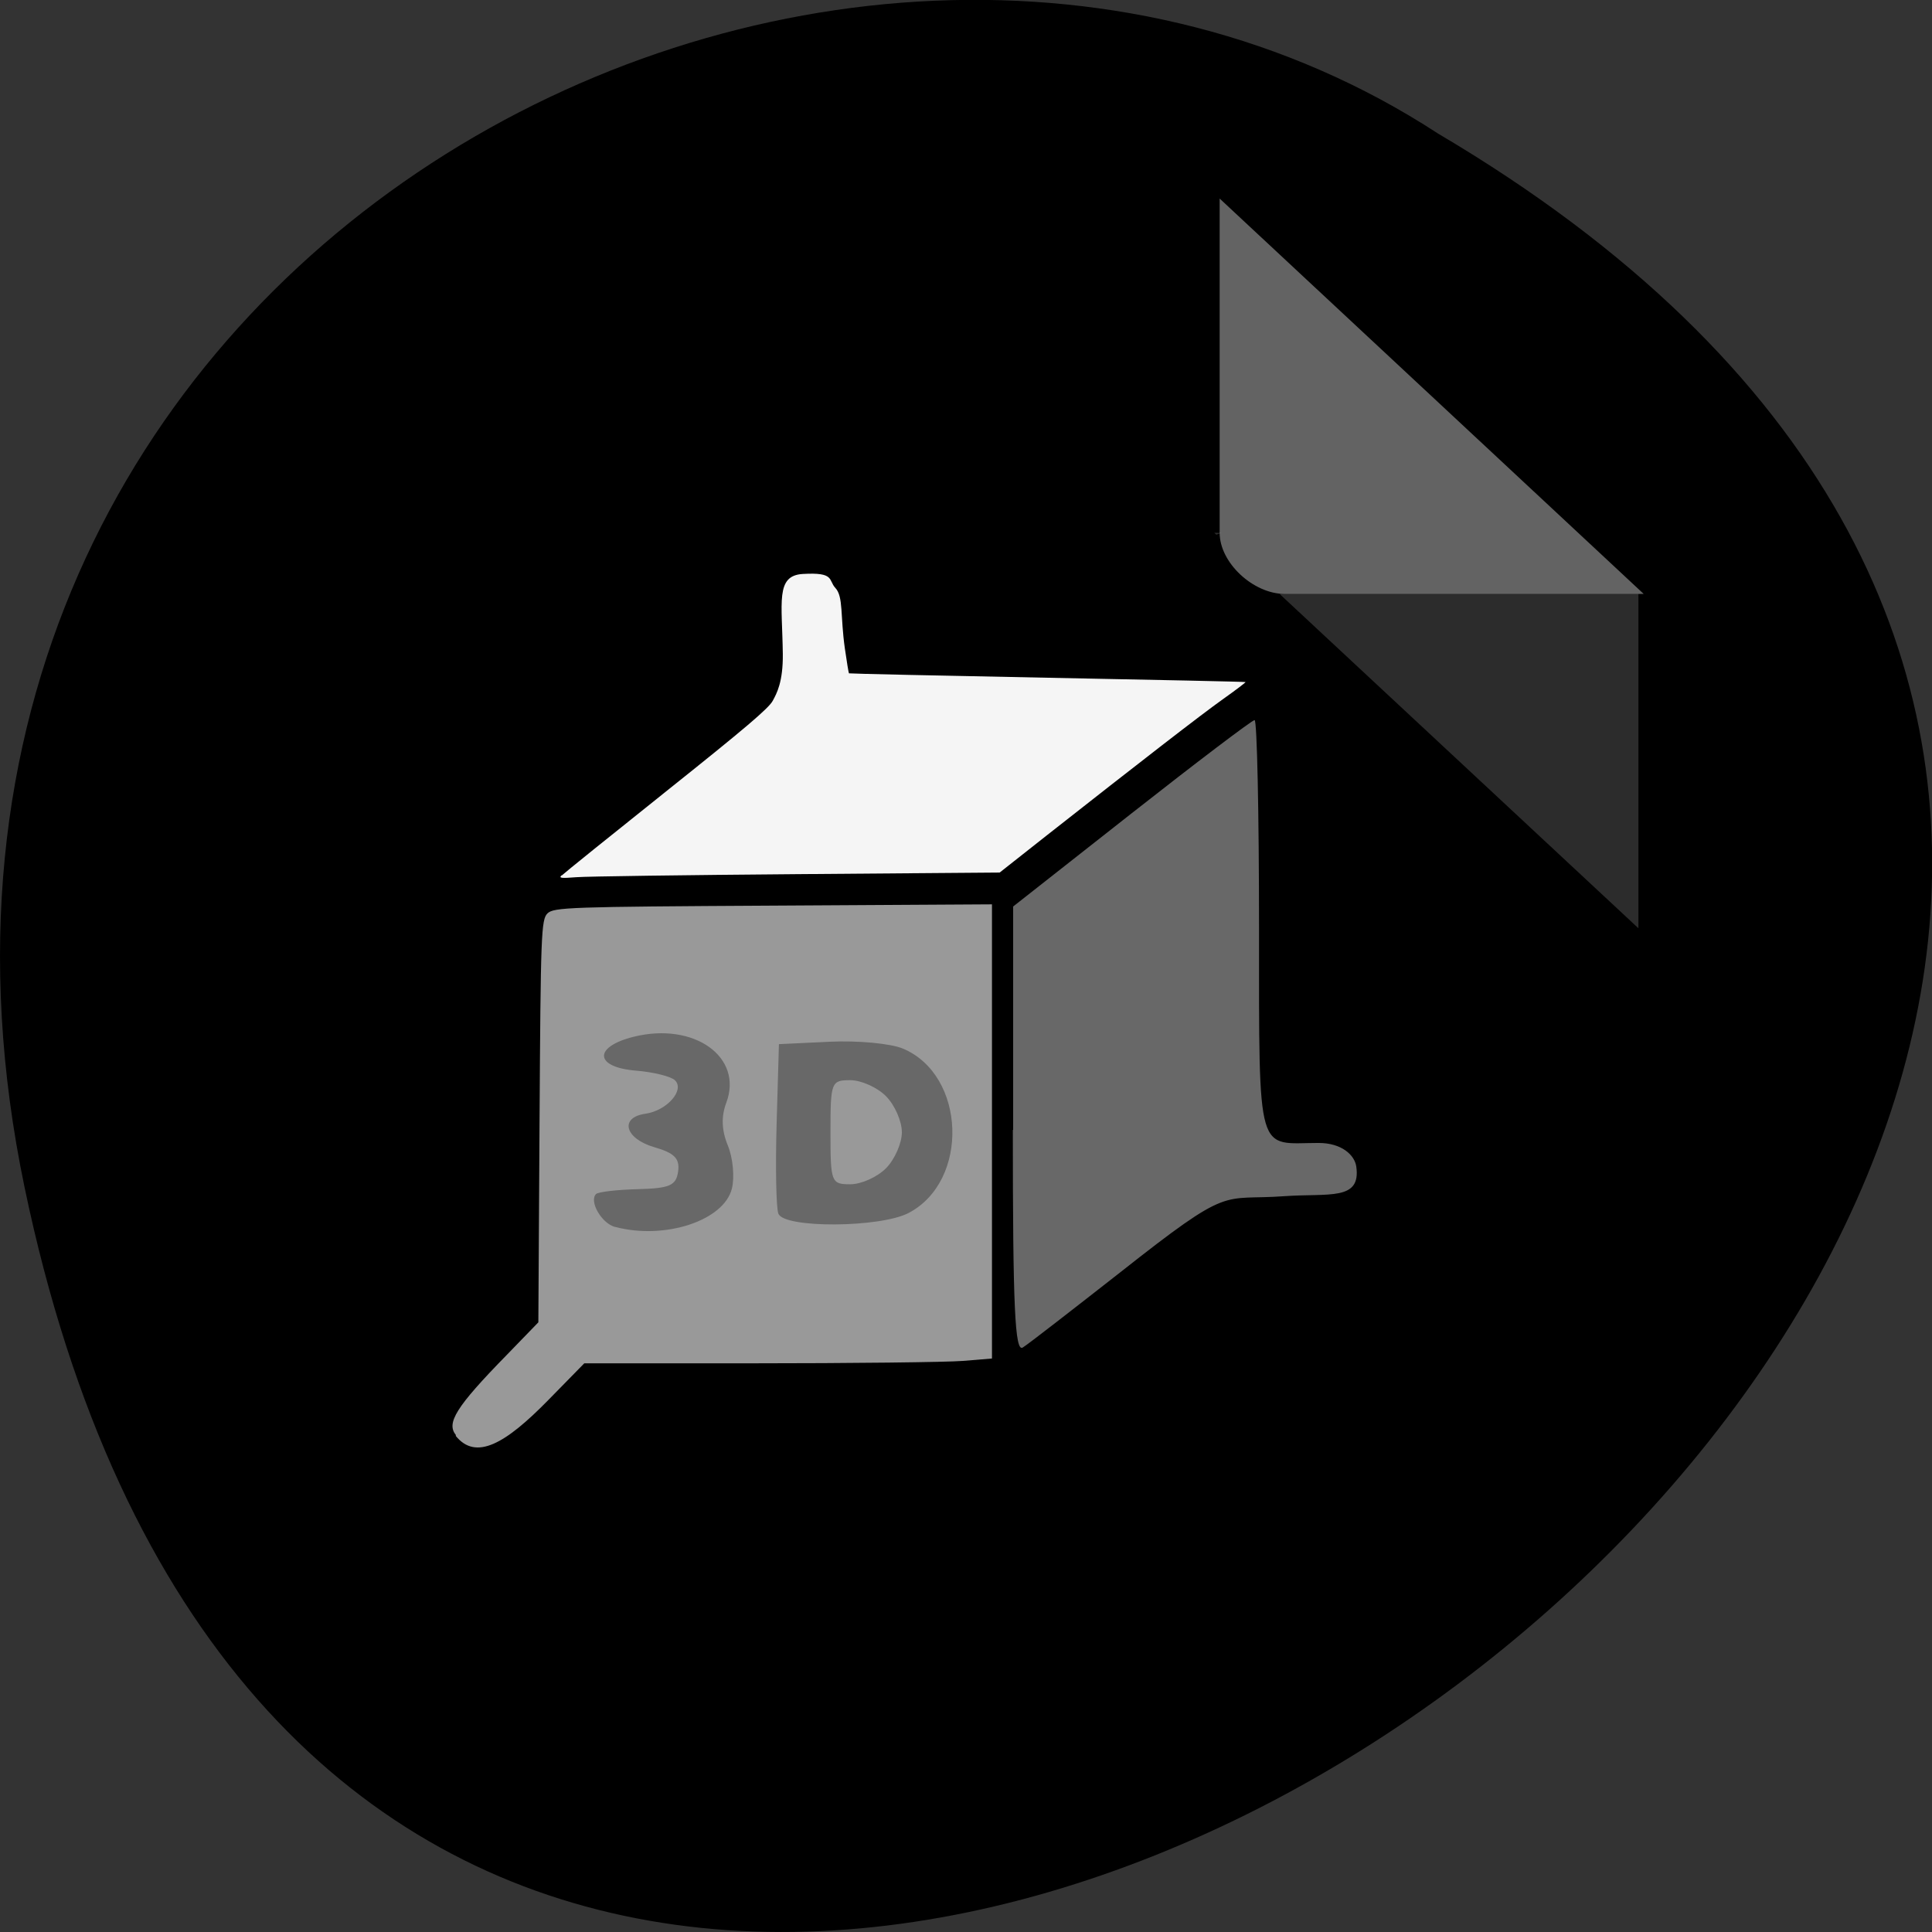<svg xmlns="http://www.w3.org/2000/svg" viewBox="0 0 256 256"><rect x="0" y="0" width="256" height="256" fill="#333333" stroke="none"/><path d="m 3.25 157.3 c 49.98 239.9 393.9 -17.64 187.3 -139.6 c -80.2 -52.3 -213 16.2 -187.3 139.6"/><path d="m 160.9 70.6 l 0.27 0.25 l 0.68 -0.25 m 7.7 8.1 l 47.55 44.3 v -44.3" style="fill:#dcdcdc;fill-opacity:0.2"/><path d="m 161.6 26.3 l 56.2 52.4 h -47.55 c -4.2 0 -8.64 -4.14 -8.64 -8.1 v -44.3" style="fill:#fff;fill-opacity:0.39"/><g transform="matrix(1.051 0 0 1.061 -9.74 -10.79)"><path d="m 80.1 119.5 c 0.21 -0.22 6.13 -4.95 13.15 -10.5 9.93 -7.85 12.92 -10.36 13.44 -11.31 0.5 -0.91 1.31 -2.36 1.27 -5.85 -0.08 -6.45 -0.95 -9.78 2.51 -9.99 4.09 -0.24 3.2 0.77 4.12 1.75 1.02 1.08 0.61 3.5 1.19 7.53 0.24 1.68 0.48 3.09 0.52 3.13 0.04 0.04 11.3 0.29 25 0.55 13.72 0.26 24.98 0.5 25 0.54 0.04 0.04 -1.22 0.99 -2.8 2.1 -2.84 2 -10.57 7.94 -22.2 17 l -6 4.69 l -25.53 0.2 c -14 0.11 -26.56 0.28 -27.82 0.38 -1.94 0.15 -2.23 0.12 -1.91 -0.22 z" style="fill:#f5f5f5"/><path d="m 66.75 189.4 c -1.23 -1.5 -0.07 -3.46 6.39 -10 l 4 -4.09 l 0.15 -25.1 c 0.14 -23.42 0.21 -25.2 1 -25.97 0.8 -0.76 2.73 -0.83 28.45 -0.97 l 27.59 -0.16 v 28.36 v 28.36 l -3.67 0.3 c -2 0.16 -14.1 0.3 -26.78 0.3 h -20.95 l -4.55 4.6 c -5.41 5.47 -9.11 7.58 -11.66 4.46 z" style="fill:#999"/><path d="m 137 151.3 v -27.92 l 14.94 -11.64 c 8.22 -6.4 15.19 -11.64 15.5 -11.64 0.31 0 0.56 11.68 0.56 25.96 0 29.1 -0.29 26.85 7.51 26.85 2.93 0 4.54 1.52 4.75 2.94 0.62 4.33 -3.44 3.31 -9.1 3.71 -8.09 0.58 -6.51 -1.56 -20.7 9.54 -6.1 4.73 -11.56 8.94 -12.25 9.36 -0.99 0.6 -1.25 -5.09 -1.25 -27.2 z m -50.2 12.1 c -1.69 -0.45 -3.29 -3.2 -2.39 -4.11 0.27 -0.27 2.64 -0.54 5.27 -0.61 4 -0.1 4.83 -0.44 5.08 -2.2 0.23 -1.62 -0.45 -2.31 -3 -3.04 -3.72 -1.07 -4.43 -3.71 -1.12 -4.18 2.7 -0.38 4.98 -2.94 3.73 -4.17 -0.5 -0.49 -2.71 -1.03 -4.91 -1.21 -5.24 -0.42 -5.43 -2.96 -0.31 -4.23 7.62 -1.88 13.86 2.52 11.68 8.25 -0.65 1.72 -0.59 3.43 0.2 5.33 0.64 1.54 0.87 3.96 0.51 5.38 -1 4 -8.46 6.44 -14.74 4.78 z m 20.6 -1.65 c -0.28 -0.73 -0.38 -5.79 -0.22 -11.25 l 0.29 -9.93 l 6.42 -0.3 c 3.53 -0.17 7.67 0.22 9.2 0.85 7.97 3.3 8.43 16.55 0.72 20.54 -3.58 1.85 -15.7 1.92 -16.4 0.09 z m 13.57 -5.68 c 1.1 -1.1 2 -3.13 2 -4.5 0 -1.38 -0.9 -3.4 -2 -4.5 -1.1 -1.1 -3.13 -2 -4.5 -2 -2.41 0 -2.5 0.23 -2.5 6.5 0 6.27 0.09 6.5 2.5 6.5 1.38 0 3.4 -0.9 4.5 -2 z" style="fill:#686868"/></g></svg>